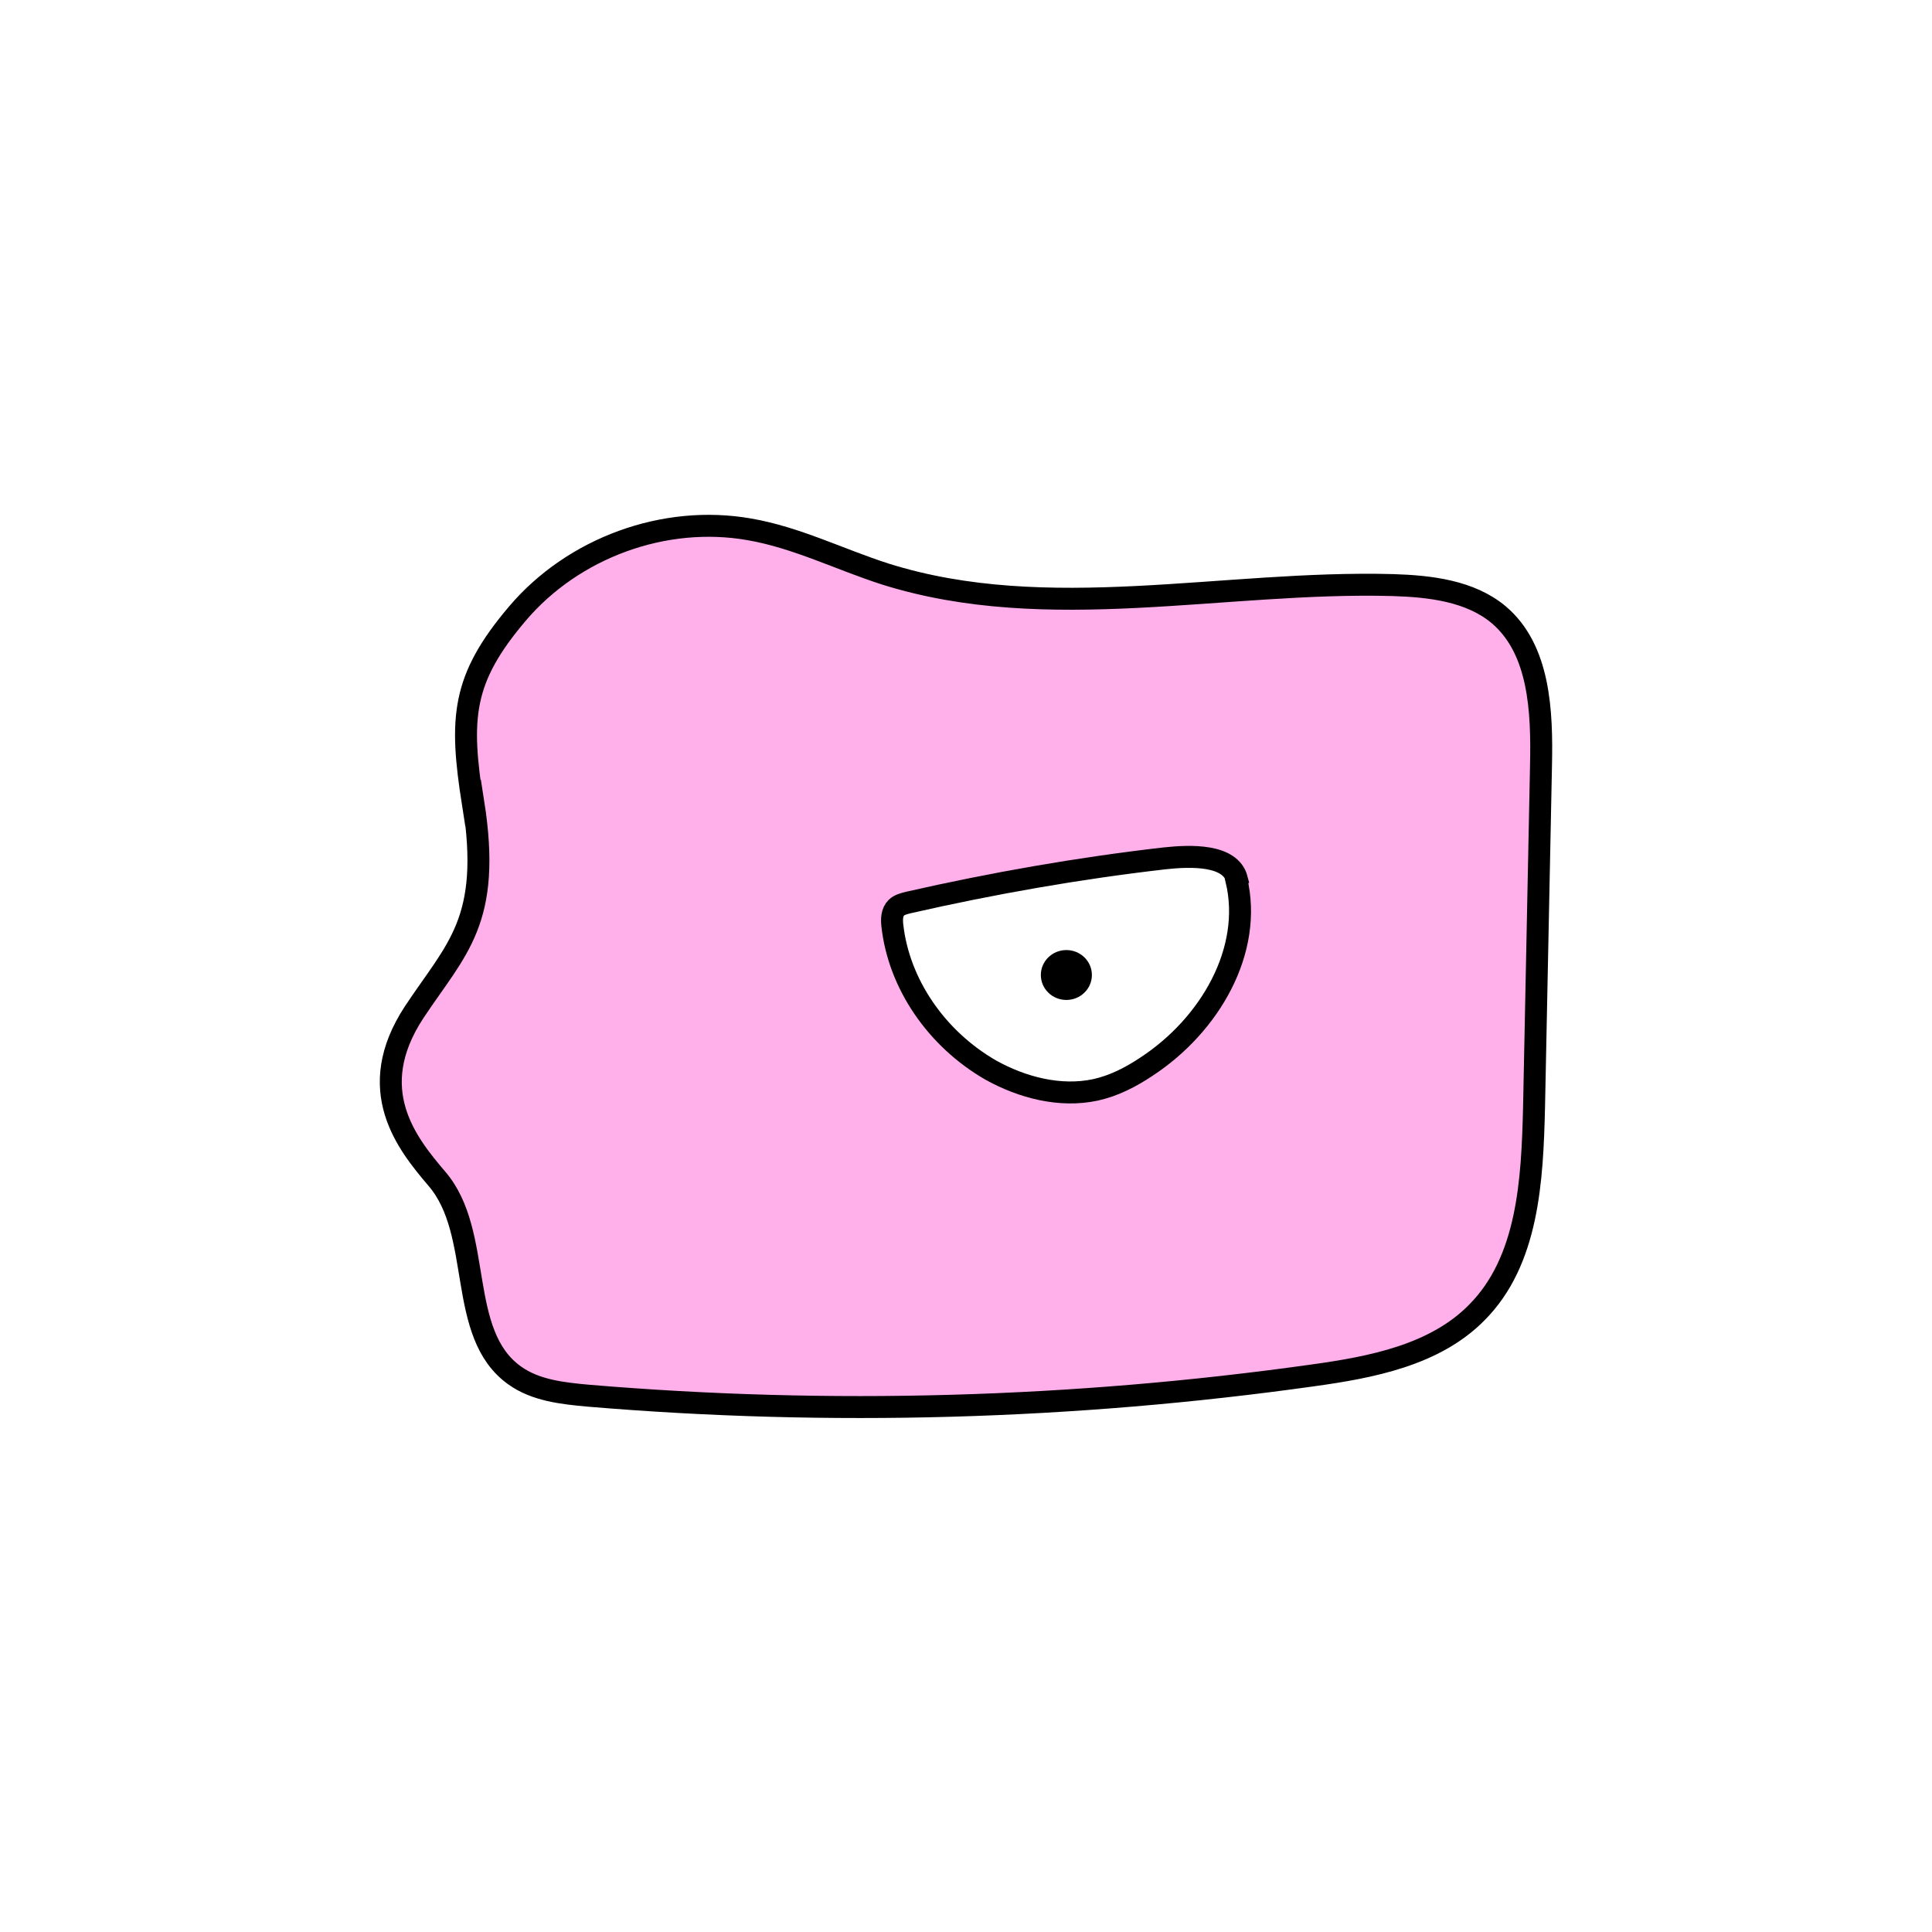 <svg width="1760" height="1760" viewBox="0 0 1760 1760" fill="none" xmlns="http://www.w3.org/2000/svg">
<rect width="1760" height="1760" fill="white"/>
<path d="M430.705 731.743C418.548 654.041 420.663 618.625 471.406 558.895C522.149 499.164 605.135 468.506 682.835 482.25C725.649 489.65 765.292 509.736 806.521 522.951C954.521 569.467 1114.15 528.765 1269.02 532.994C1302.85 534.051 1339.32 538.28 1365.22 559.952C1402.75 591.667 1404.87 648.226 1403.81 697.385C1401.69 800.988 1399.58 905.119 1397.47 1008.72C1395.88 1075.32 1392.18 1148.8 1345.14 1195.84C1307.08 1234.43 1249.47 1245.53 1196.08 1252.93C977.778 1283.59 755.778 1289.93 535.892 1271.43C512.634 1269.32 487.791 1266.67 468.763 1252.93C415.377 1214.87 440.748 1123.43 397.934 1073.74C370.977 1042.02 330.805 992.865 377.32 922.034C415.905 863.89 448.148 839.046 431.233 731.214L430.705 731.743Z" fill="#FFB0EB" stroke="black" stroke-width="20" stroke-miterlimit="10"/>
<path d="M1126.3 801.515C1141.63 865.474 1102.52 933.662 1044.37 971.72C1030.1 981.235 1014.77 989.164 997.86 992.864C965.617 999.735 931.259 990.749 902.716 974.892C853.031 946.348 818.673 896.132 812.859 842.745C812.331 837.459 812.331 831.116 816.56 826.887C819.202 824.244 823.431 823.187 827.659 822.13C904.302 804.687 982.531 790.943 1060.76 781.957C1085.07 779.314 1121.02 778.257 1126.83 800.987L1126.3 801.515Z" fill="white" stroke="black" stroke-width="20" stroke-miterlimit="10"/>
<path d="M971.429 910.933C984.274 910.933 994.687 900.756 994.687 888.203C994.687 875.65 984.274 865.474 971.429 865.474C958.585 865.474 948.172 875.65 948.172 888.203C948.172 900.756 958.585 910.933 971.429 910.933Z" fill="black"/>
</svg>
